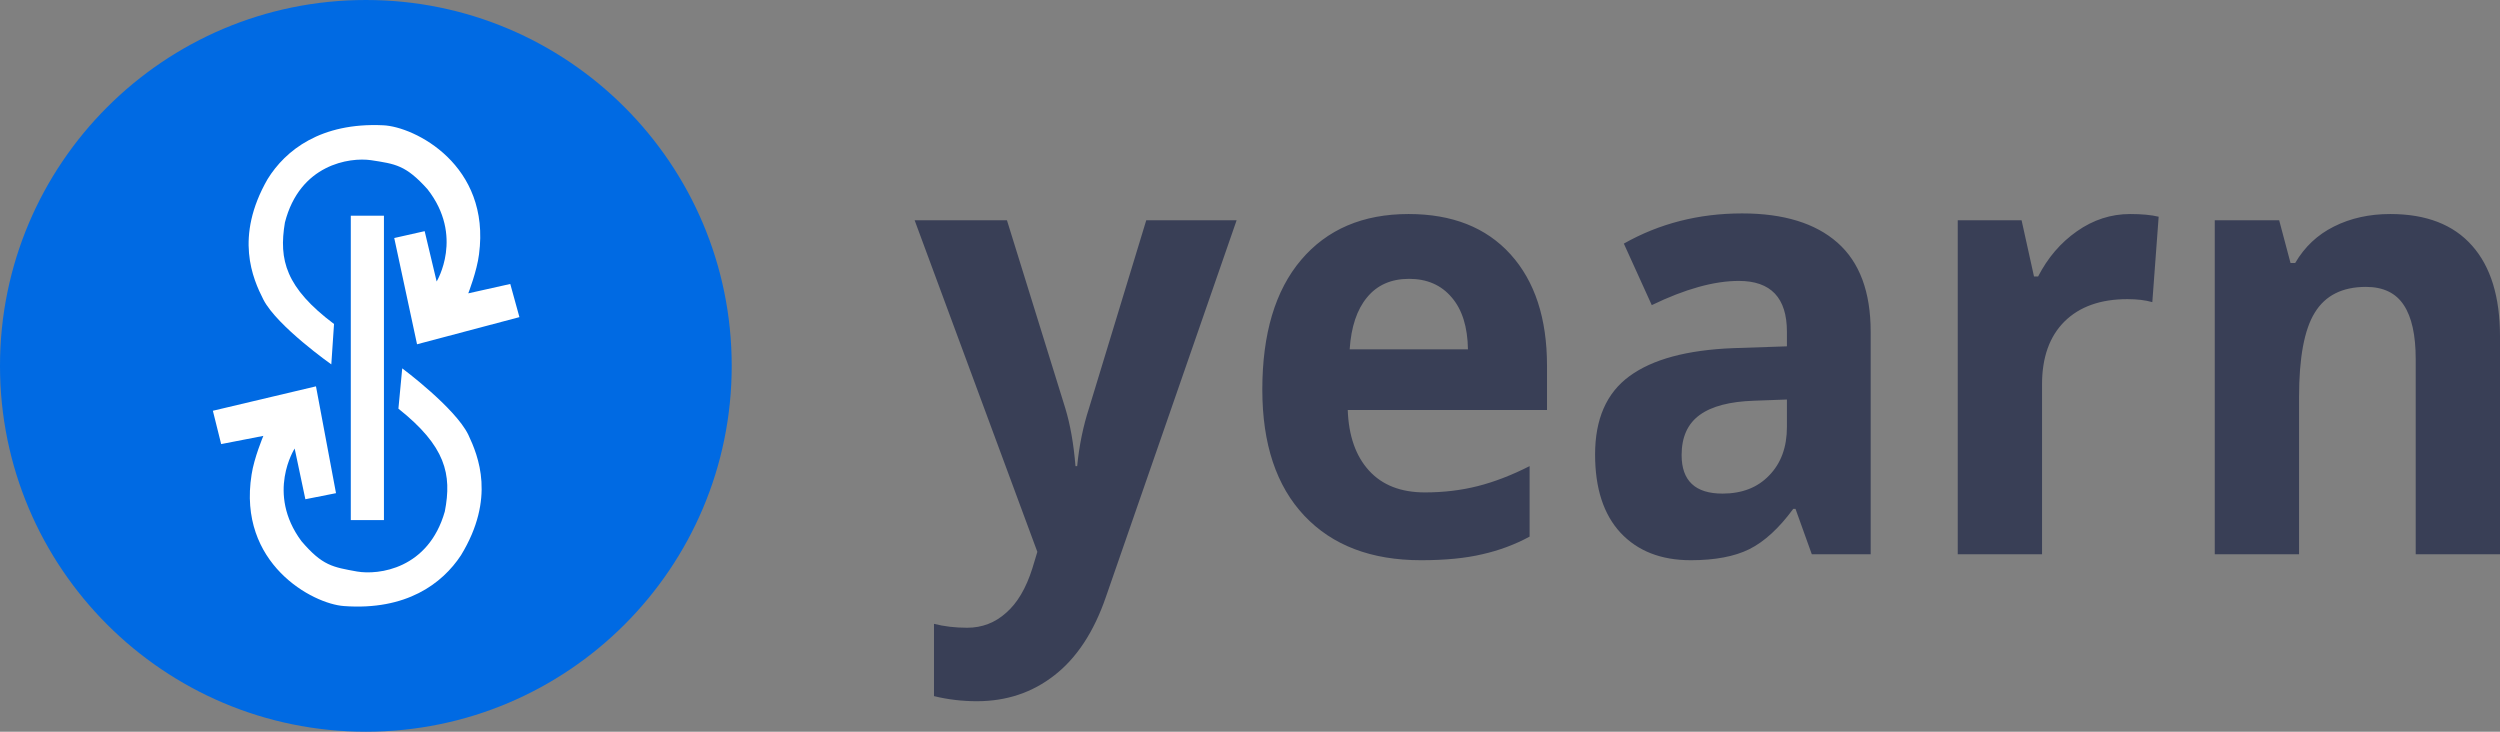 <svg width="82" height="24" viewBox="0 0 82 24" fill="none" xmlns="http://www.w3.org/2000/svg">
<rect x="0" y="0" width="82" height="24" fill="#808080" stroke="none"/>
<path d="M0 12C0 5.373 5.373 0 12 0C18.627 0 24 5.373 24 12C24 18.627 18.627 24 12 24C5.373 24 0 18.627 0 12Z" fill="#006AE3"/>
<path d="M11.506 17.059V7.075H12.593V17.059H11.506Z" fill="white"/>
<path d="M17.037 10.402L13.679 11.292L12.931 7.807L13.929 7.582L14.322 9.233C14.322 9.233 15.23 7.745 14.02 6.204C13.307 5.412 12.969 5.378 12.17 5.254C11.467 5.153 9.833 5.39 9.345 7.298C9.139 8.527 9.372 9.437 10.956 10.627L10.867 11.952C10.867 11.952 9.098 10.706 8.642 9.833C8.29 9.142 7.685 7.776 8.777 5.875C9.365 4.925 10.524 4.013 12.566 4.109C13.593 4.152 16.101 5.407 15.712 8.34C15.645 8.89 15.359 9.622 15.359 9.622L16.737 9.314L17.037 10.402Z" fill="white"/>
<path d="M15.12 18.213C14.506 19.147 13.323 20.028 11.285 19.879C10.258 19.809 7.786 18.487 8.252 15.566C8.333 15.019 8.638 14.297 8.638 14.297L7.254 14.566L6.982 13.473L10.364 12.672L11.021 16.176L10.016 16.375L9.665 14.712C9.665 14.712 8.72 16.174 9.886 17.748C10.577 18.559 10.913 18.6 11.712 18.746C12.411 18.866 14.052 18.669 14.59 16.776C14.827 15.554 14.618 14.637 13.068 13.404L13.193 12.082C13.193 12.082 14.928 13.373 15.36 14.258C15.691 14.961 16.26 16.344 15.12 18.213Z" fill="white"/>
<path d="M30 7.225H33.028L34.941 13.388C35.104 13.924 35.216 14.557 35.276 15.289H35.331C35.397 14.616 35.527 13.983 35.72 13.388L37.597 7.225H40.561L36.273 19.581C35.88 20.724 35.318 21.579 34.587 22.148C33.862 22.716 33.013 23 32.04 23C31.562 23 31.094 22.945 30.635 22.833V20.462C30.967 20.547 31.33 20.59 31.723 20.59C32.212 20.59 32.638 20.426 33.001 20.1C33.369 19.78 33.656 19.293 33.862 18.64L34.025 18.101L30 7.225ZM46.218 9.146C45.632 9.146 45.173 9.348 44.84 9.753C44.508 10.152 44.318 10.72 44.269 11.458H48.149C48.137 10.72 47.959 10.152 47.614 9.753C47.27 9.348 46.804 9.146 46.218 9.146ZM46.608 18.375C44.976 18.375 43.701 17.889 42.782 16.916C41.864 15.942 41.404 14.564 41.404 12.781C41.404 10.945 41.828 9.528 42.674 8.528C43.526 7.523 44.701 7.02 46.2 7.02C47.633 7.02 48.748 7.461 49.545 8.342C50.343 9.224 50.742 10.442 50.742 11.997V13.447H44.206C44.236 14.296 44.469 14.959 44.904 15.436C45.339 15.913 45.949 16.151 46.735 16.151C47.345 16.151 47.923 16.083 48.467 15.945C49.01 15.808 49.578 15.589 50.171 15.289V17.601C49.687 17.863 49.171 18.055 48.621 18.179C48.071 18.31 47.4 18.375 46.608 18.375ZM59.427 18.179L58.892 16.69H58.819C58.354 17.324 57.873 17.765 57.378 18.013C56.889 18.255 56.248 18.375 55.456 18.375C54.483 18.375 53.715 18.075 53.153 17.474C52.597 16.873 52.319 16.017 52.319 14.907C52.319 13.744 52.694 12.889 53.444 12.34C54.199 11.785 55.335 11.478 56.852 11.419L58.611 11.36V10.88C58.611 9.77 58.085 9.214 57.034 9.214C56.224 9.214 55.272 9.479 54.178 10.008L53.262 7.99C54.428 7.33 55.722 7 57.142 7C58.502 7 59.545 7.32 60.27 7.96C60.995 8.6 61.358 9.574 61.358 10.88V18.179H59.427ZM58.611 13.104L57.541 13.143C56.737 13.169 56.139 13.326 55.746 13.614C55.353 13.901 55.157 14.339 55.157 14.927C55.157 15.769 55.604 16.19 56.499 16.19C57.139 16.19 57.65 15.991 58.03 15.593C58.418 15.194 58.611 14.665 58.611 14.005V13.104ZM69.87 7.02C70.245 7.02 70.556 7.049 70.804 7.108L70.596 9.91C70.372 9.845 70.1 9.812 69.779 9.812C68.897 9.812 68.208 10.057 67.713 10.547C67.223 11.037 66.979 11.723 66.979 12.604V18.179H64.214V7.225H66.308L66.715 9.067H66.851C67.166 8.453 67.589 7.96 68.12 7.588C68.658 7.209 69.242 7.02 69.87 7.02ZM82 18.179H79.235V11.781C79.235 10.991 79.105 10.4 78.845 10.008C78.585 9.61 78.171 9.41 77.603 9.41C76.829 9.41 76.27 9.691 75.926 10.253C75.581 10.808 75.409 11.732 75.409 13.026V18.179H72.644V7.225H74.757L75.129 8.626H75.282C75.591 8.097 76.014 7.699 76.552 7.431C77.095 7.157 77.712 7.02 78.401 7.02C79.579 7.02 80.474 7.366 81.084 8.058C81.695 8.744 82 9.737 82 11.037V18.179Z" fill="#393F56"/>
</svg>
